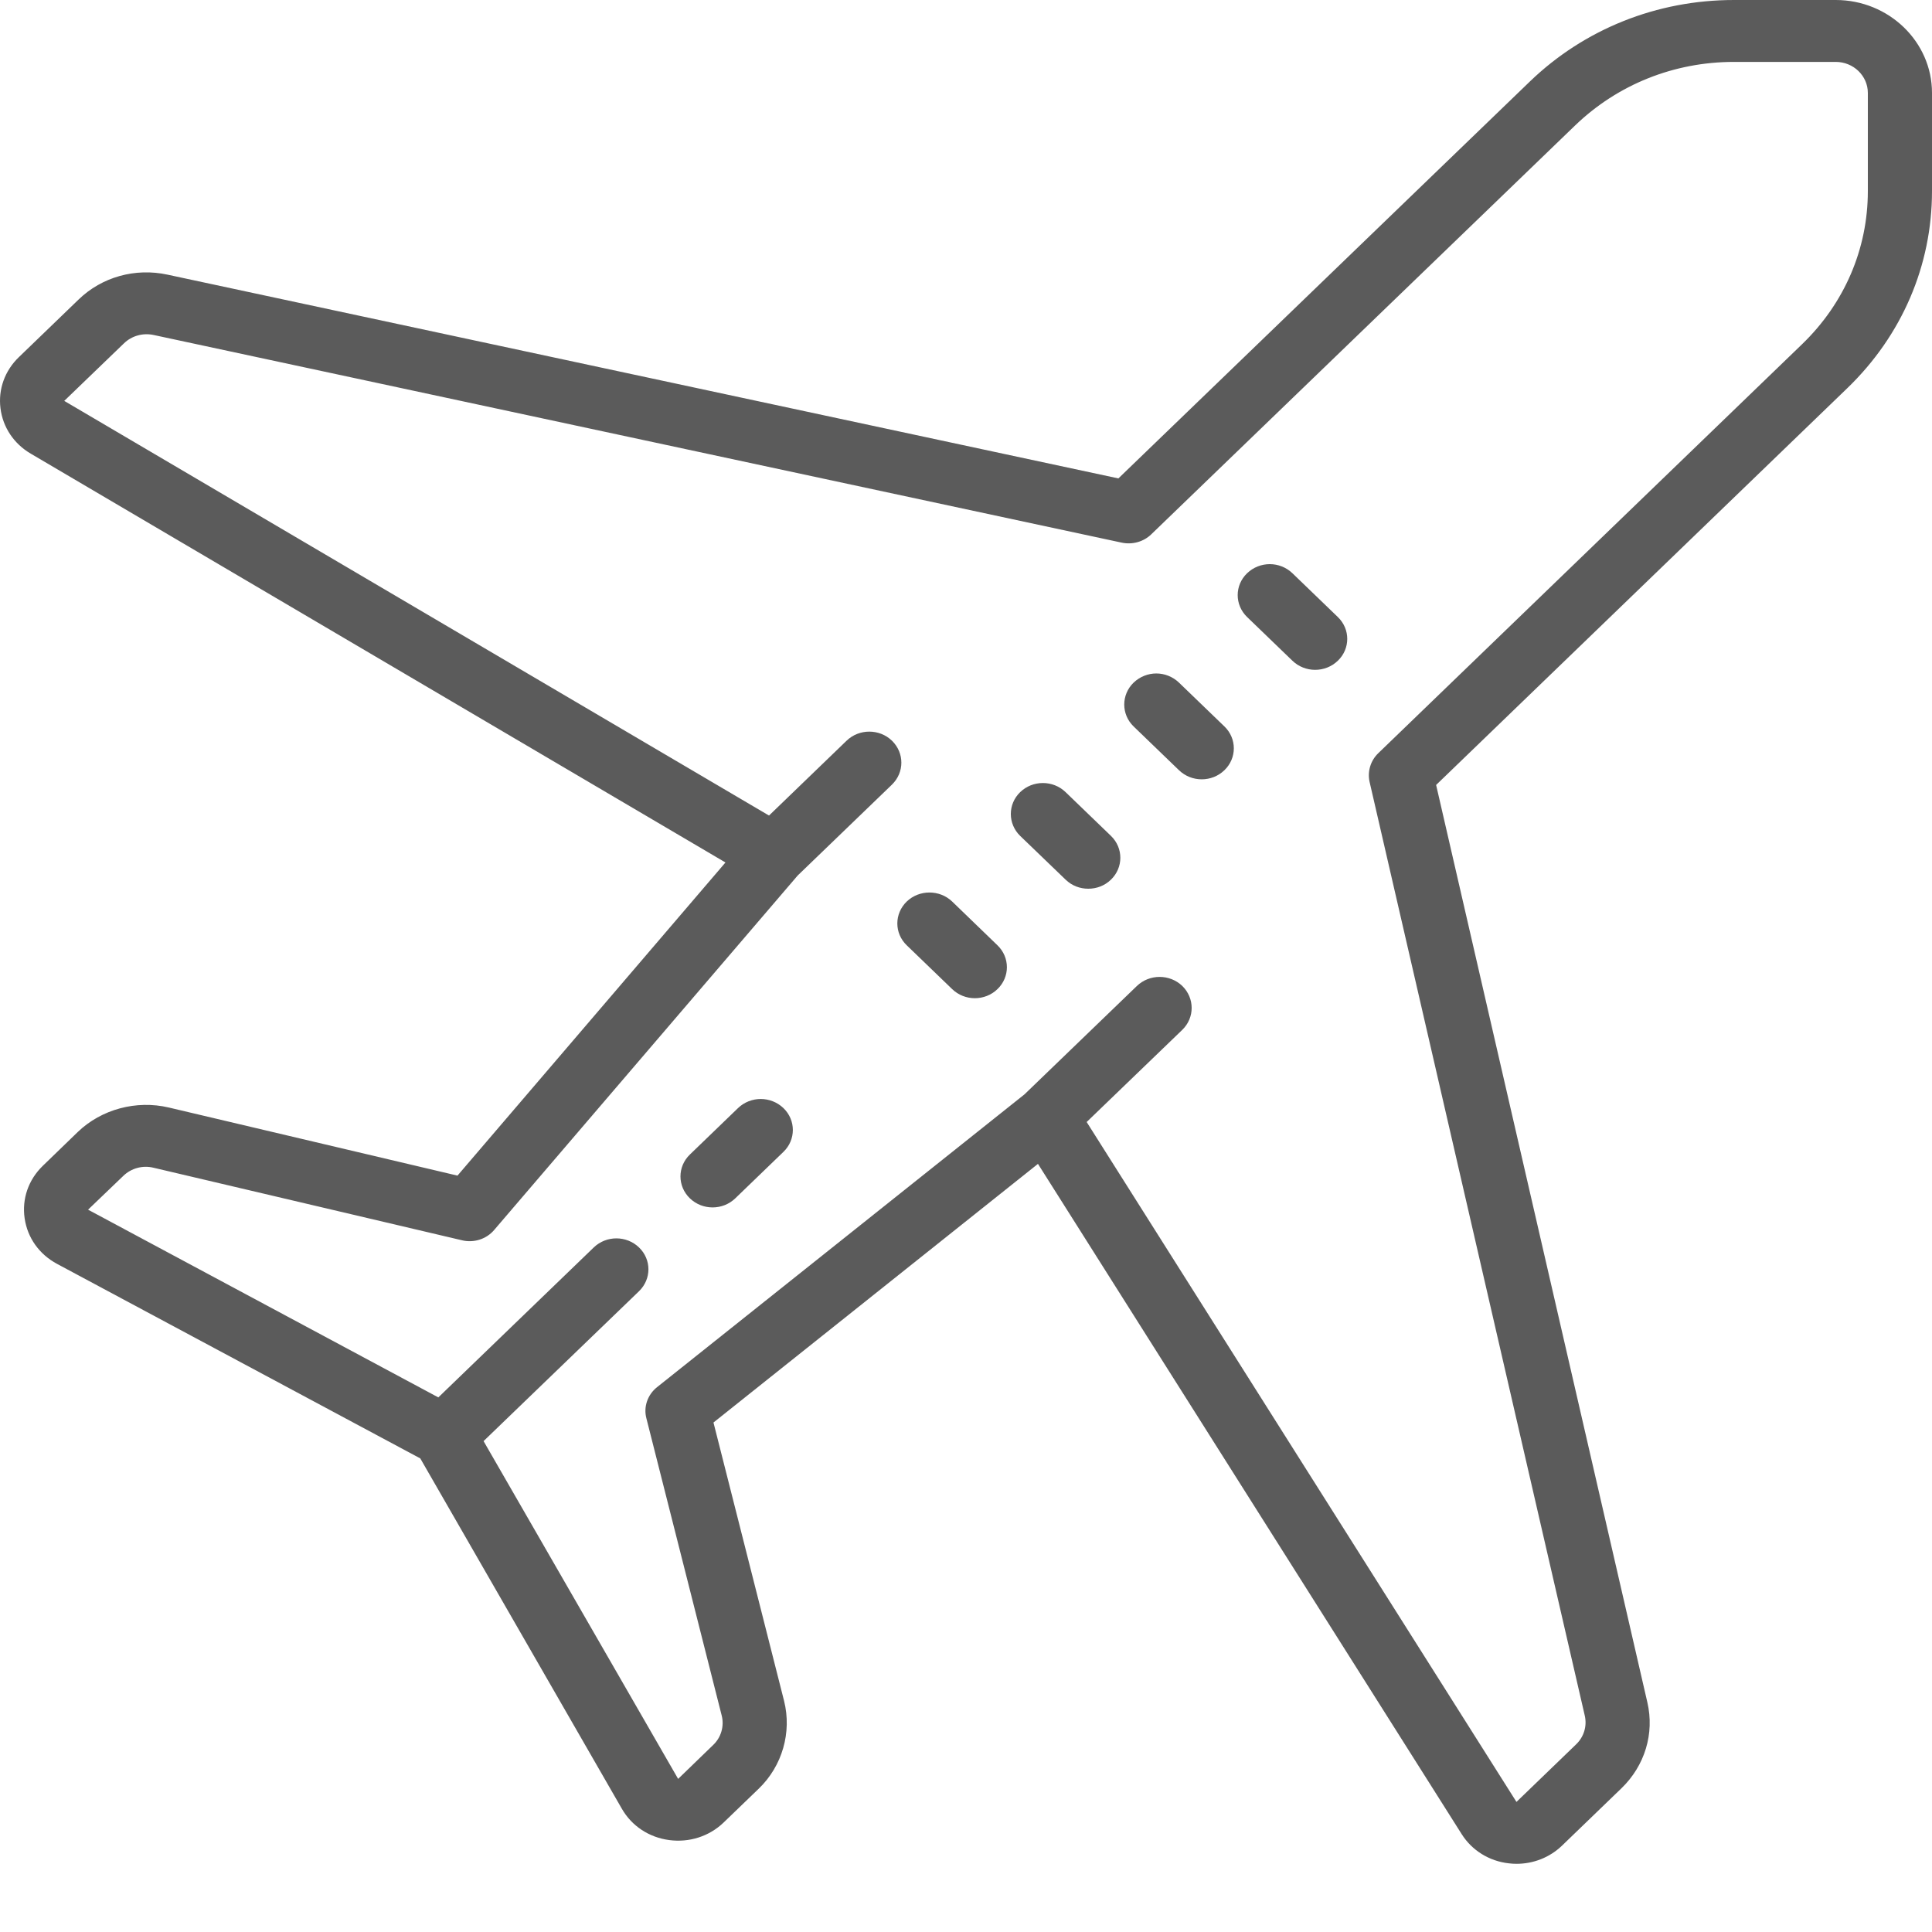 <svg width="24" height="24" viewBox="0 0 24 24" fill="none" xmlns="http://www.w3.org/2000/svg">
<path d="M21.54 0C20.582 0 19.68 0.361 19.003 1.014L13.893 5.943L2.082 3.412C1.68 3.325 1.266 3.44 0.976 3.721L0.235 4.436C0.06 4.604 -0.024 4.836 0.006 5.072C0.035 5.307 0.172 5.513 0.383 5.636L9.012 10.714L5.683 14.604L2.097 13.758C1.694 13.663 1.261 13.779 0.967 14.061L0.531 14.483C0.353 14.656 0.271 14.892 0.306 15.134C0.341 15.376 0.487 15.581 0.708 15.7L5.221 18.117L7.726 22.471C7.849 22.684 8.063 22.825 8.313 22.858C8.561 22.891 8.808 22.813 8.987 22.642L9.425 22.22C9.718 21.938 9.838 21.52 9.74 21.129L8.863 17.671L12.894 14.458L18.158 22.785C18.285 22.986 18.499 23.12 18.743 23.147C18.776 23.151 18.807 23.153 18.838 23.153C19.048 23.153 19.249 23.075 19.402 22.929L20.143 22.214C20.433 21.933 20.554 21.535 20.464 21.147L17.84 9.751L22.949 4.821C23.626 4.167 24 3.299 24 2.374V1.154C24 0.518 23.463 0 22.804 0H21.54ZM21.54 0.769H22.804C23.024 0.769 23.203 0.942 23.203 1.154V2.374C23.203 3.093 22.912 3.769 22.385 4.277L17.122 9.356C17.026 9.448 16.985 9.583 17.013 9.711L19.687 21.314C19.716 21.443 19.676 21.576 19.579 21.669L18.838 22.384L13.499 13.938L14.687 12.793C14.842 12.642 14.842 12.4 14.687 12.248C14.531 12.098 14.279 12.098 14.123 12.248L12.726 13.595L8.162 17.232C8.044 17.326 7.992 17.477 8.03 17.62L8.966 21.314C8.998 21.443 8.958 21.583 8.86 21.676L8.424 22.098L6.007 17.902L7.938 16.04C8.094 15.889 8.094 15.646 7.938 15.496C7.782 15.346 7.532 15.346 7.376 15.496L5.445 17.359L1.094 15.027L1.532 14.607C1.63 14.512 1.772 14.473 1.907 14.506L5.738 15.407C5.884 15.443 6.041 15.394 6.138 15.28L9.909 10.876L11.08 9.747C11.236 9.595 11.236 9.353 11.08 9.201C10.925 9.051 10.672 9.051 10.517 9.201L9.553 10.131L0.798 4.98L1.54 4.265C1.636 4.172 1.773 4.133 1.907 4.161L13.935 6.741C14.067 6.769 14.207 6.73 14.302 6.637L19.567 1.558C20.095 1.05 20.794 0.769 21.54 0.769ZM15.774 7.008C15.672 7.008 15.57 7.046 15.492 7.121C15.336 7.271 15.336 7.514 15.492 7.665L16.055 8.208C16.133 8.283 16.235 8.321 16.337 8.321C16.44 8.321 16.541 8.283 16.619 8.208C16.775 8.058 16.775 7.815 16.619 7.665L16.055 7.121C15.977 7.046 15.875 7.008 15.774 7.008ZM14.364 8.366C14.263 8.366 14.16 8.405 14.082 8.48C13.927 8.63 13.927 8.874 14.082 9.024L14.646 9.568C14.724 9.643 14.825 9.681 14.928 9.681C15.031 9.681 15.132 9.643 15.21 9.568C15.366 9.418 15.366 9.174 15.21 9.024L14.646 8.48C14.568 8.405 14.466 8.366 14.364 8.366ZM12.955 9.727C12.852 9.727 12.751 9.765 12.673 9.84C12.518 9.99 12.518 10.233 12.673 10.384L13.237 10.927C13.315 11.003 13.416 11.04 13.519 11.04C13.622 11.04 13.723 11.003 13.801 10.927C13.956 10.777 13.956 10.534 13.801 10.384L13.237 9.84C13.159 9.765 13.058 9.727 12.955 9.727ZM11.546 11.087C11.445 11.087 11.342 11.124 11.264 11.199C11.108 11.35 11.108 11.593 11.264 11.743L11.828 12.287C11.906 12.362 12.007 12.4 12.11 12.4C12.212 12.4 12.314 12.362 12.391 12.287C12.547 12.137 12.547 11.893 12.391 11.743L11.828 11.199C11.75 11.124 11.647 11.087 11.546 11.087ZM9.45 13.652C9.349 13.652 9.246 13.69 9.168 13.765L8.57 14.342C8.414 14.492 8.414 14.736 8.57 14.886C8.648 14.961 8.749 14.999 8.852 14.999C8.955 14.999 9.056 14.961 9.134 14.886L9.732 14.309C9.888 14.159 9.888 13.915 9.732 13.765C9.654 13.69 9.551 13.652 9.45 13.652Z" fill="#5B5B5B"/>
</svg>
